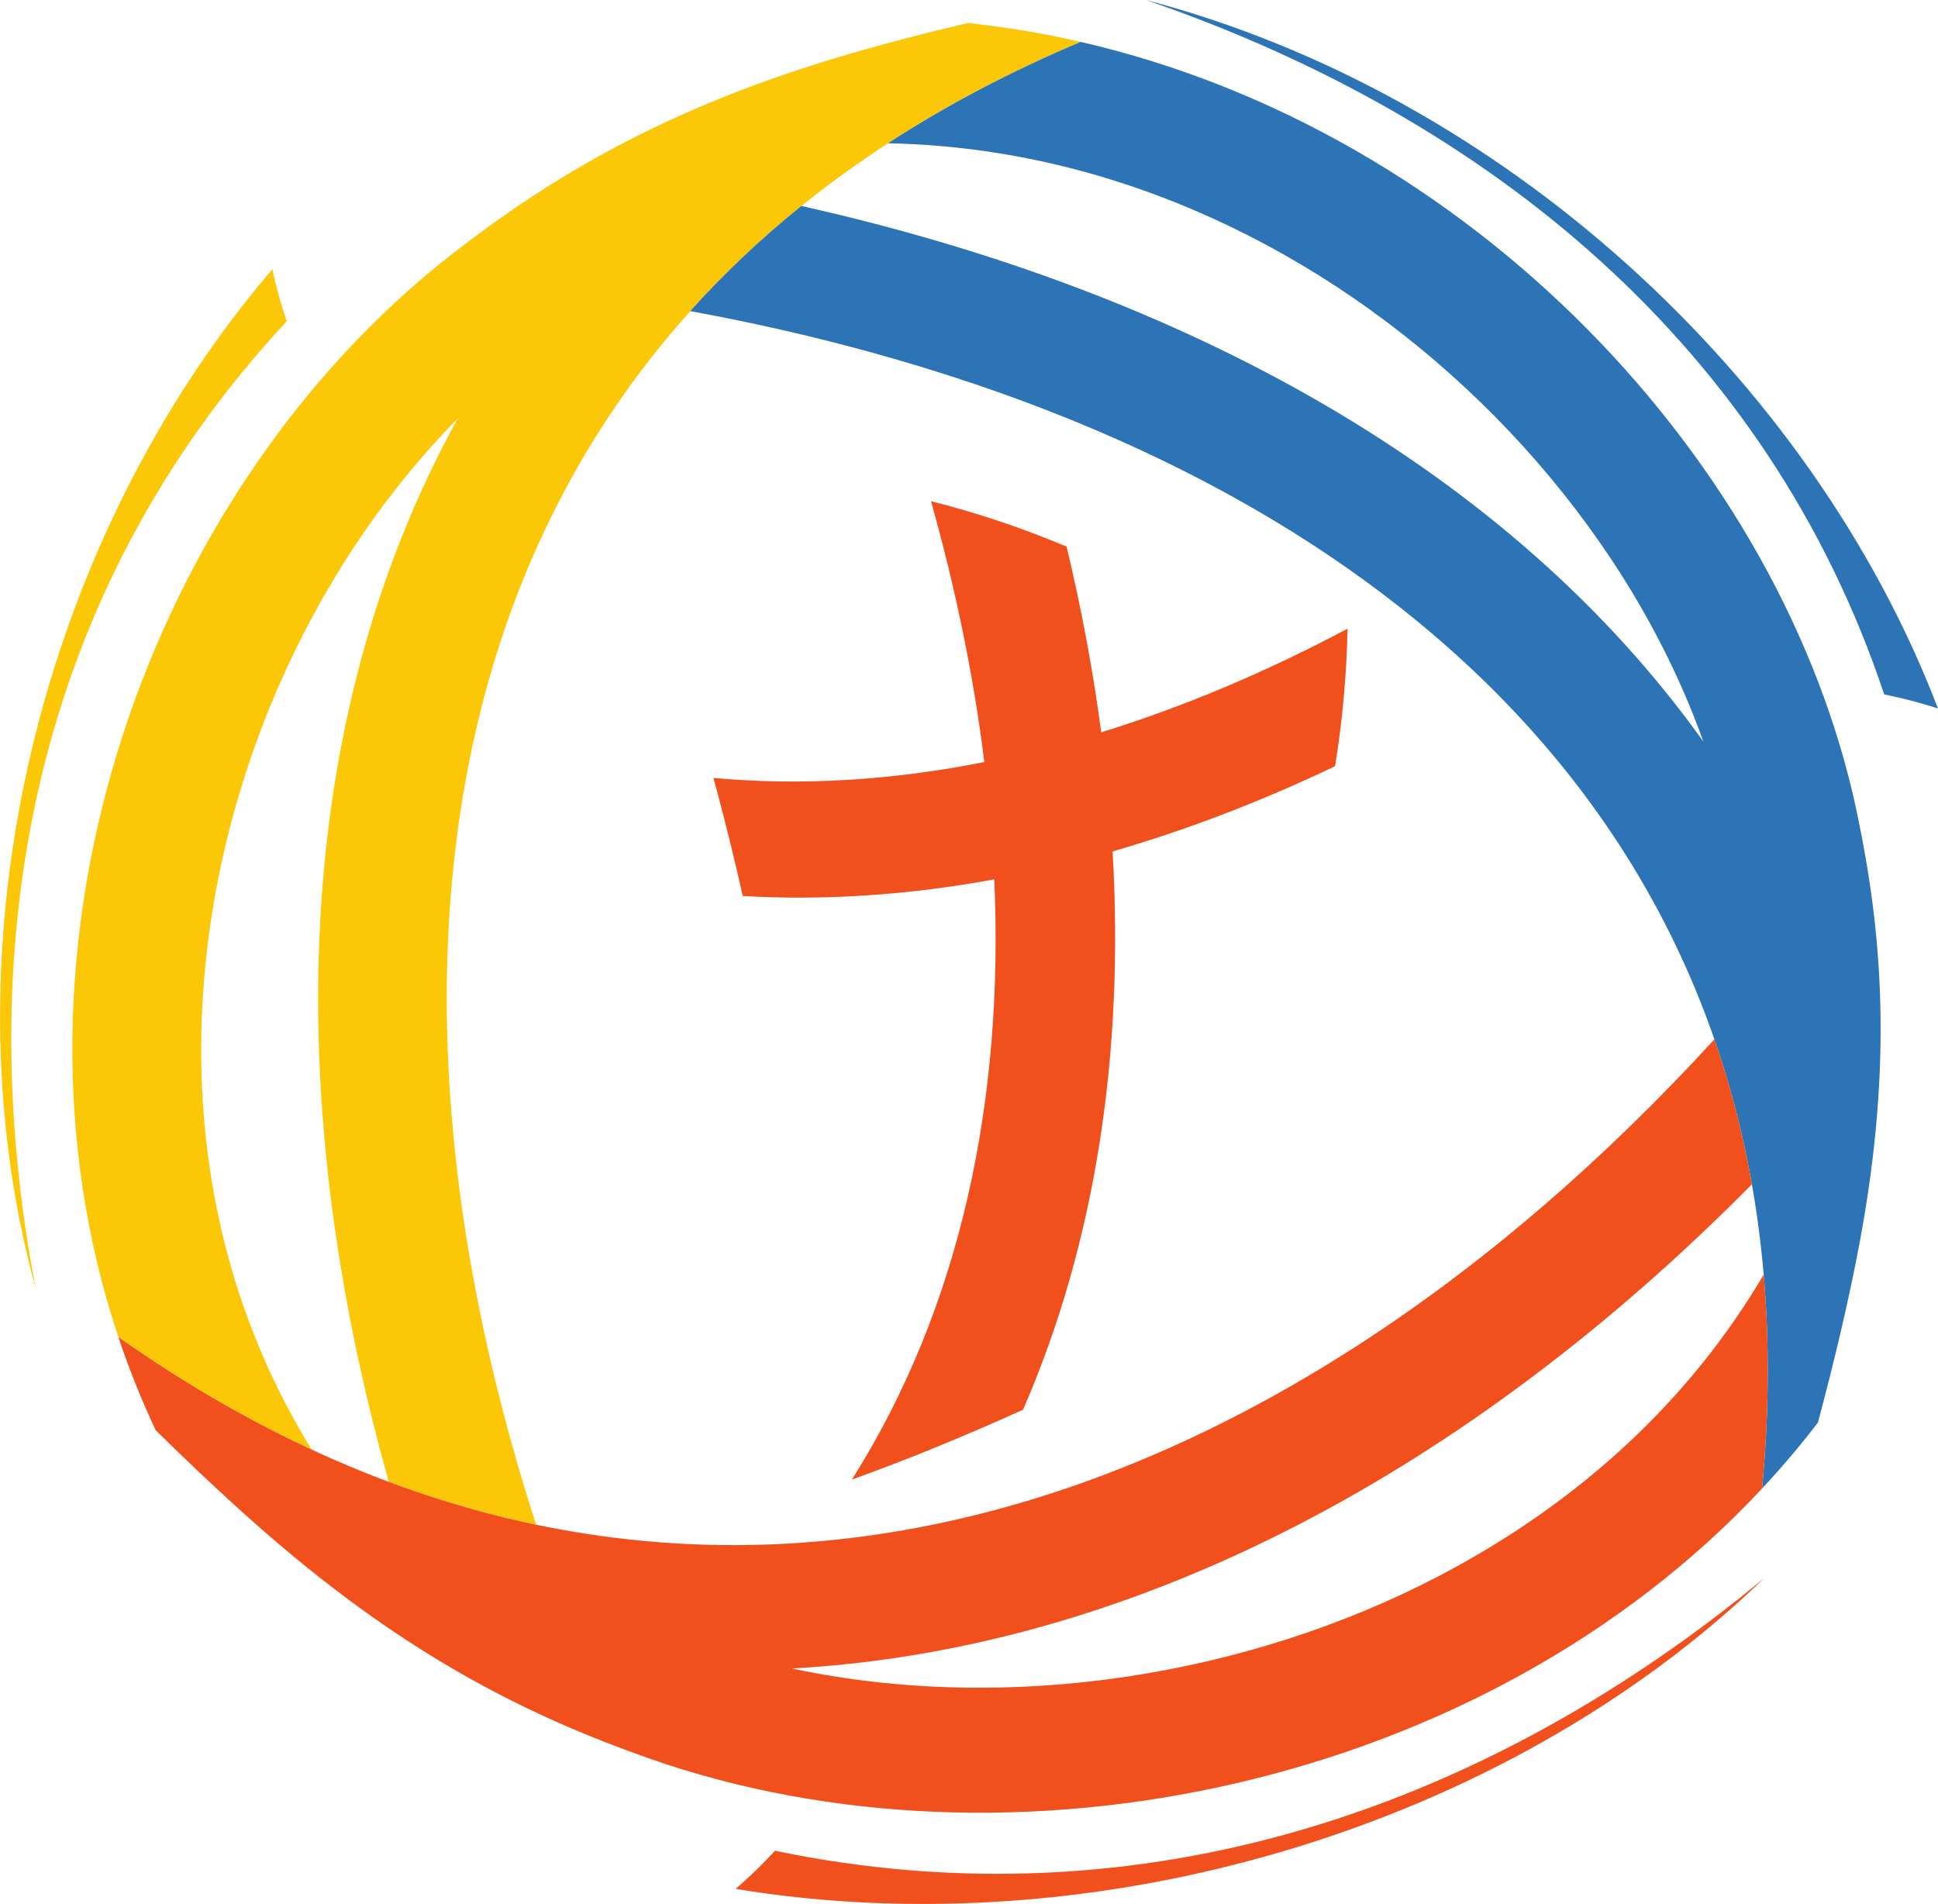 <svg width="8089" height="7947" viewBox="0 0 8089 7947" fill="none" xmlns="http://www.w3.org/2000/svg">
<path fill-rule="evenodd" clip-rule="evenodd" d="M4510.64 174.712C1839.43 1300.83 1424.01 3844.1 2237.56 6363.51C2033.19 6320.79 1828.09 6261.55 1622.73 6184.8C1170.15 4573.97 1217.68 3002.65 1910.57 1746.67C1275.14 2391.22 895.396 3299.27 845.643 4176.91C806.598 4864.92 963.536 5502.76 1300.71 6050.02C1031.52 5925.2 762.303 5769.43 494.027 5580.46C-54.486 3940.38 620.826 2041.24 1895.48 1053.59C2305.02 736.227 2784.64 448.062 3536.34 227.614C3694.66 181.195 3864.61 137.232 4038.86 96.105C4198.65 112.768 4356.11 139.207 4510.64 174.712Z" fill="#FBC707"/>
<path fill-rule="evenodd" clip-rule="evenodd" d="M7354.7 6212.58C7625.69 3346.65 5539.5 1785.34 2880.85 1298.45C3019.82 1143.72 3174.25 997.118 3344.82 859.607C4950.87 1219.03 6301.73 1964.56 7109.41 3094.7C6807.62 2250.21 6145.13 1506.59 5359.87 1063.19C4831.67 764.945 4270.68 608.846 3706.07 598.032C3947.63 440.971 4215.33 299.257 4510.51 174.788C6137.59 549.131 7441.07 1923.96 7750.56 3390.79C7855.65 3888.82 7902.09 4434.08 7762.47 5183.45C7718.09 5421.72 7656.51 5680.31 7587.98 5937.05C7514.51 6033.03 7436.58 6124.88 7354.7 6212.58Z" fill="#2D74B7"/>
<path fill-rule="evenodd" clip-rule="evenodd" d="M494.104 5580.51C2882.02 7263.15 5348.22 6311.72 7155.82 4337.74C7222.52 4530.16 7275.07 4731.79 7312.28 4942.77C6141.35 6126.37 4751.6 6884.38 3304.81 6963.64C4205.15 7155.2 5205.15 6995.8 6005.25 6578.06C6594.58 6270.37 7054.53 5841.12 7361.46 5319.82C7385.75 5602.08 7384.29 5899.59 7354.7 6212.65C6187.78 7462.71 4213.45 7867.72 2709.52 7339.15C2216.66 7165.93 1712.86 6919.53 1126.77 6412.71C971.239 6278.22 809.521 6126.45 649.84 5969.08C589.875 5841.6 538.059 5711.89 494.104 5580.51Z" fill="#F14F1B"/>
<path fill-rule="evenodd" clip-rule="evenodd" d="M8088.85 2956.89C7557.94 1569.34 6264.83 389.411 4783.23 -0C6220.06 493.595 7381.02 1448.42 7864.56 2898.49C7941.05 2913.68 8015.91 2933.28 8088.85 2956.89Z" fill="#2D74B7"/>
<path fill-rule="evenodd" clip-rule="evenodd" d="M3070.33 7883.57C4575.07 8131.55 6275.49 7635.65 7364.08 6586.19C6204.81 7545.95 4771.55 8043.45 3234.64 7724.44C3182.82 7781.09 3127.89 7834.14 3070.33 7883.57Z" fill="#F14F1B"/>
<path fill-rule="evenodd" clip-rule="evenodd" d="M1136.82 1123.43C162.99 2263 -244.308 3938.86 148.73 5377.71C-128.87 3924.35 143.454 2472.05 1196.81 1340.97C1172.11 1269.12 1152.2 1196.5 1136.82 1123.43Z" fill="#FBC707"/>
<path fill-rule="evenodd" clip-rule="evenodd" d="M2977.74 3246.8C3348.19 3280.94 3727.49 3256.22 4108.51 3180.53C4063.98 2821.55 3988.71 2456.99 3885.94 2091.89C4074.53 2139.32 4263.34 2202.2 4451.88 2281.39C4514.16 2541.75 4562.53 2800.56 4596.38 3056.44C4941.96 2949.62 5286.4 2803.55 5624.38 2623.97C5620.88 2812.59 5603.85 3004.02 5572.41 3197.87C5264.8 3344.63 4954.29 3463.95 4643.86 3553.35C4692.26 4388.32 4575.62 5181.45 4270.13 5883.51C4027.21 5993.8 3781.26 6094.44 3555.69 6175.17C4012.19 5452.37 4190.57 4587.82 4150.04 3670.04C3796.36 3735.18 3444.93 3759.59 3100.26 3739.56C3069.28 3602.15 3034.83 3459.7 2996.65 3316.54C2990.44 3293.32 2984.11 3270.07 2977.74 3246.8Z" fill="#F14F1B"/>
</svg>
